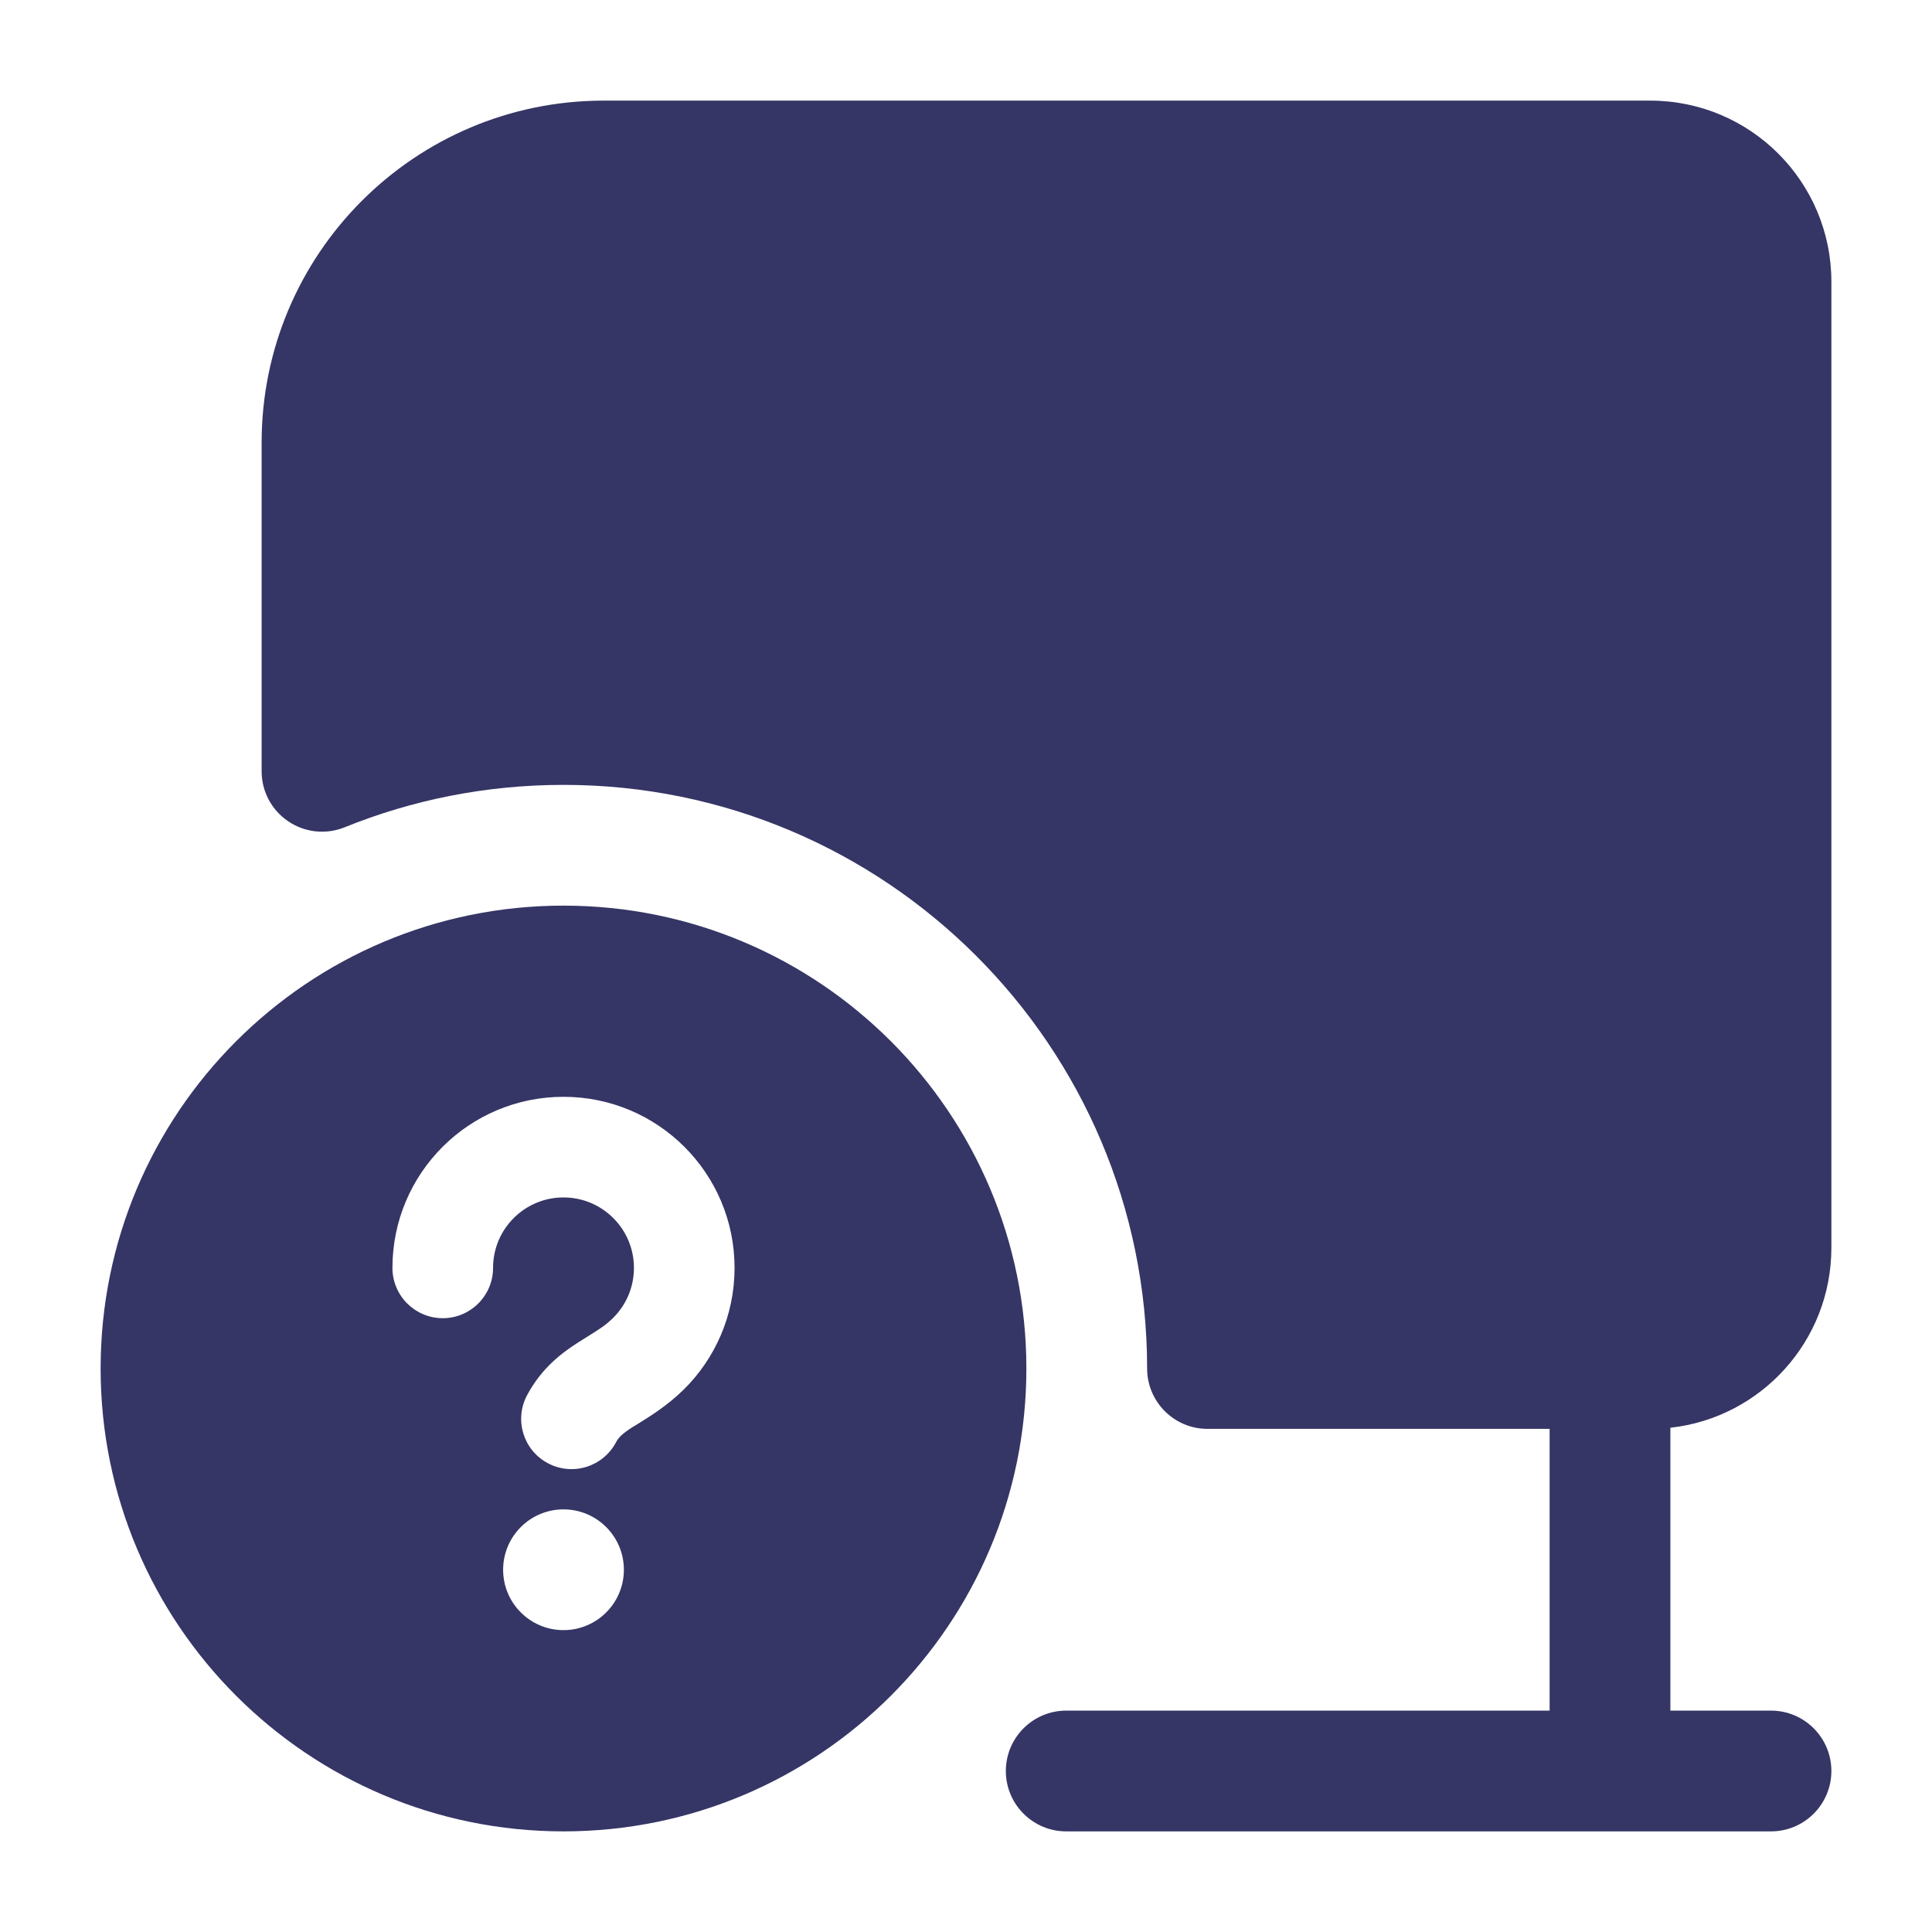 <svg width="24" height="24" viewBox="0 0 24 24" fill="none" xmlns="http://www.w3.org/2000/svg">
<path d="M7.5 1.25C5.153 1.25 3.25 3.153 3.25 5.5V9.582C3.25 9.831 3.374 10.064 3.581 10.203C3.788 10.343 4.05 10.37 4.281 10.277C5.12 9.937 6.037 9.75 7 9.75C11.004 9.75 14.25 12.996 14.25 17C14.25 17.414 14.586 17.75 15 17.75H19.25V21.25H13.245C12.831 21.25 12.495 21.586 12.495 22C12.495 22.414 12.831 22.75 13.245 22.75H22C22.414 22.75 22.75 22.414 22.75 22C22.75 21.586 22.414 21.25 22 21.25H20.75V17.736C21.875 17.612 22.75 16.658 22.75 15.5V3.5C22.75 2.257 21.743 1.25 20.5 1.25H7.5Z" fill="#353566"/>
<path fill-rule="evenodd" clip-rule="evenodd" d="M12.75 17C12.75 13.824 10.176 11.25 7 11.25C3.824 11.25 1.25 13.824 1.25 17C1.25 20.176 3.824 22.75 7 22.75C10.176 22.75 12.75 20.176 12.75 17ZM6.125 15.75C6.125 15.267 6.517 14.875 7 14.875C7.483 14.875 7.875 15.267 7.875 15.75C7.875 15.994 7.776 16.214 7.614 16.374C7.522 16.464 7.44 16.515 7.31 16.596C7.273 16.619 7.233 16.644 7.187 16.673C6.989 16.8 6.733 16.985 6.548 17.331C6.385 17.635 6.5 18.014 6.805 18.176C7.109 18.339 7.488 18.224 7.651 17.919C7.685 17.855 7.727 17.812 7.861 17.726C7.88 17.714 7.904 17.7 7.93 17.684C8.069 17.598 8.289 17.462 8.491 17.264C8.882 16.88 9.125 16.343 9.125 15.75C9.125 14.576 8.174 13.625 7 13.625C5.826 13.625 4.875 14.576 4.875 15.75C4.875 16.095 5.155 16.375 5.5 16.375C5.845 16.375 6.125 16.095 6.125 15.75ZM7 18.75C6.586 18.75 6.25 19.086 6.25 19.5C6.25 19.914 6.586 20.25 7 20.25C7.414 20.25 7.75 19.914 7.75 19.5C7.75 19.086 7.414 18.75 7 18.75Z" fill="#353566"/>
</svg>
